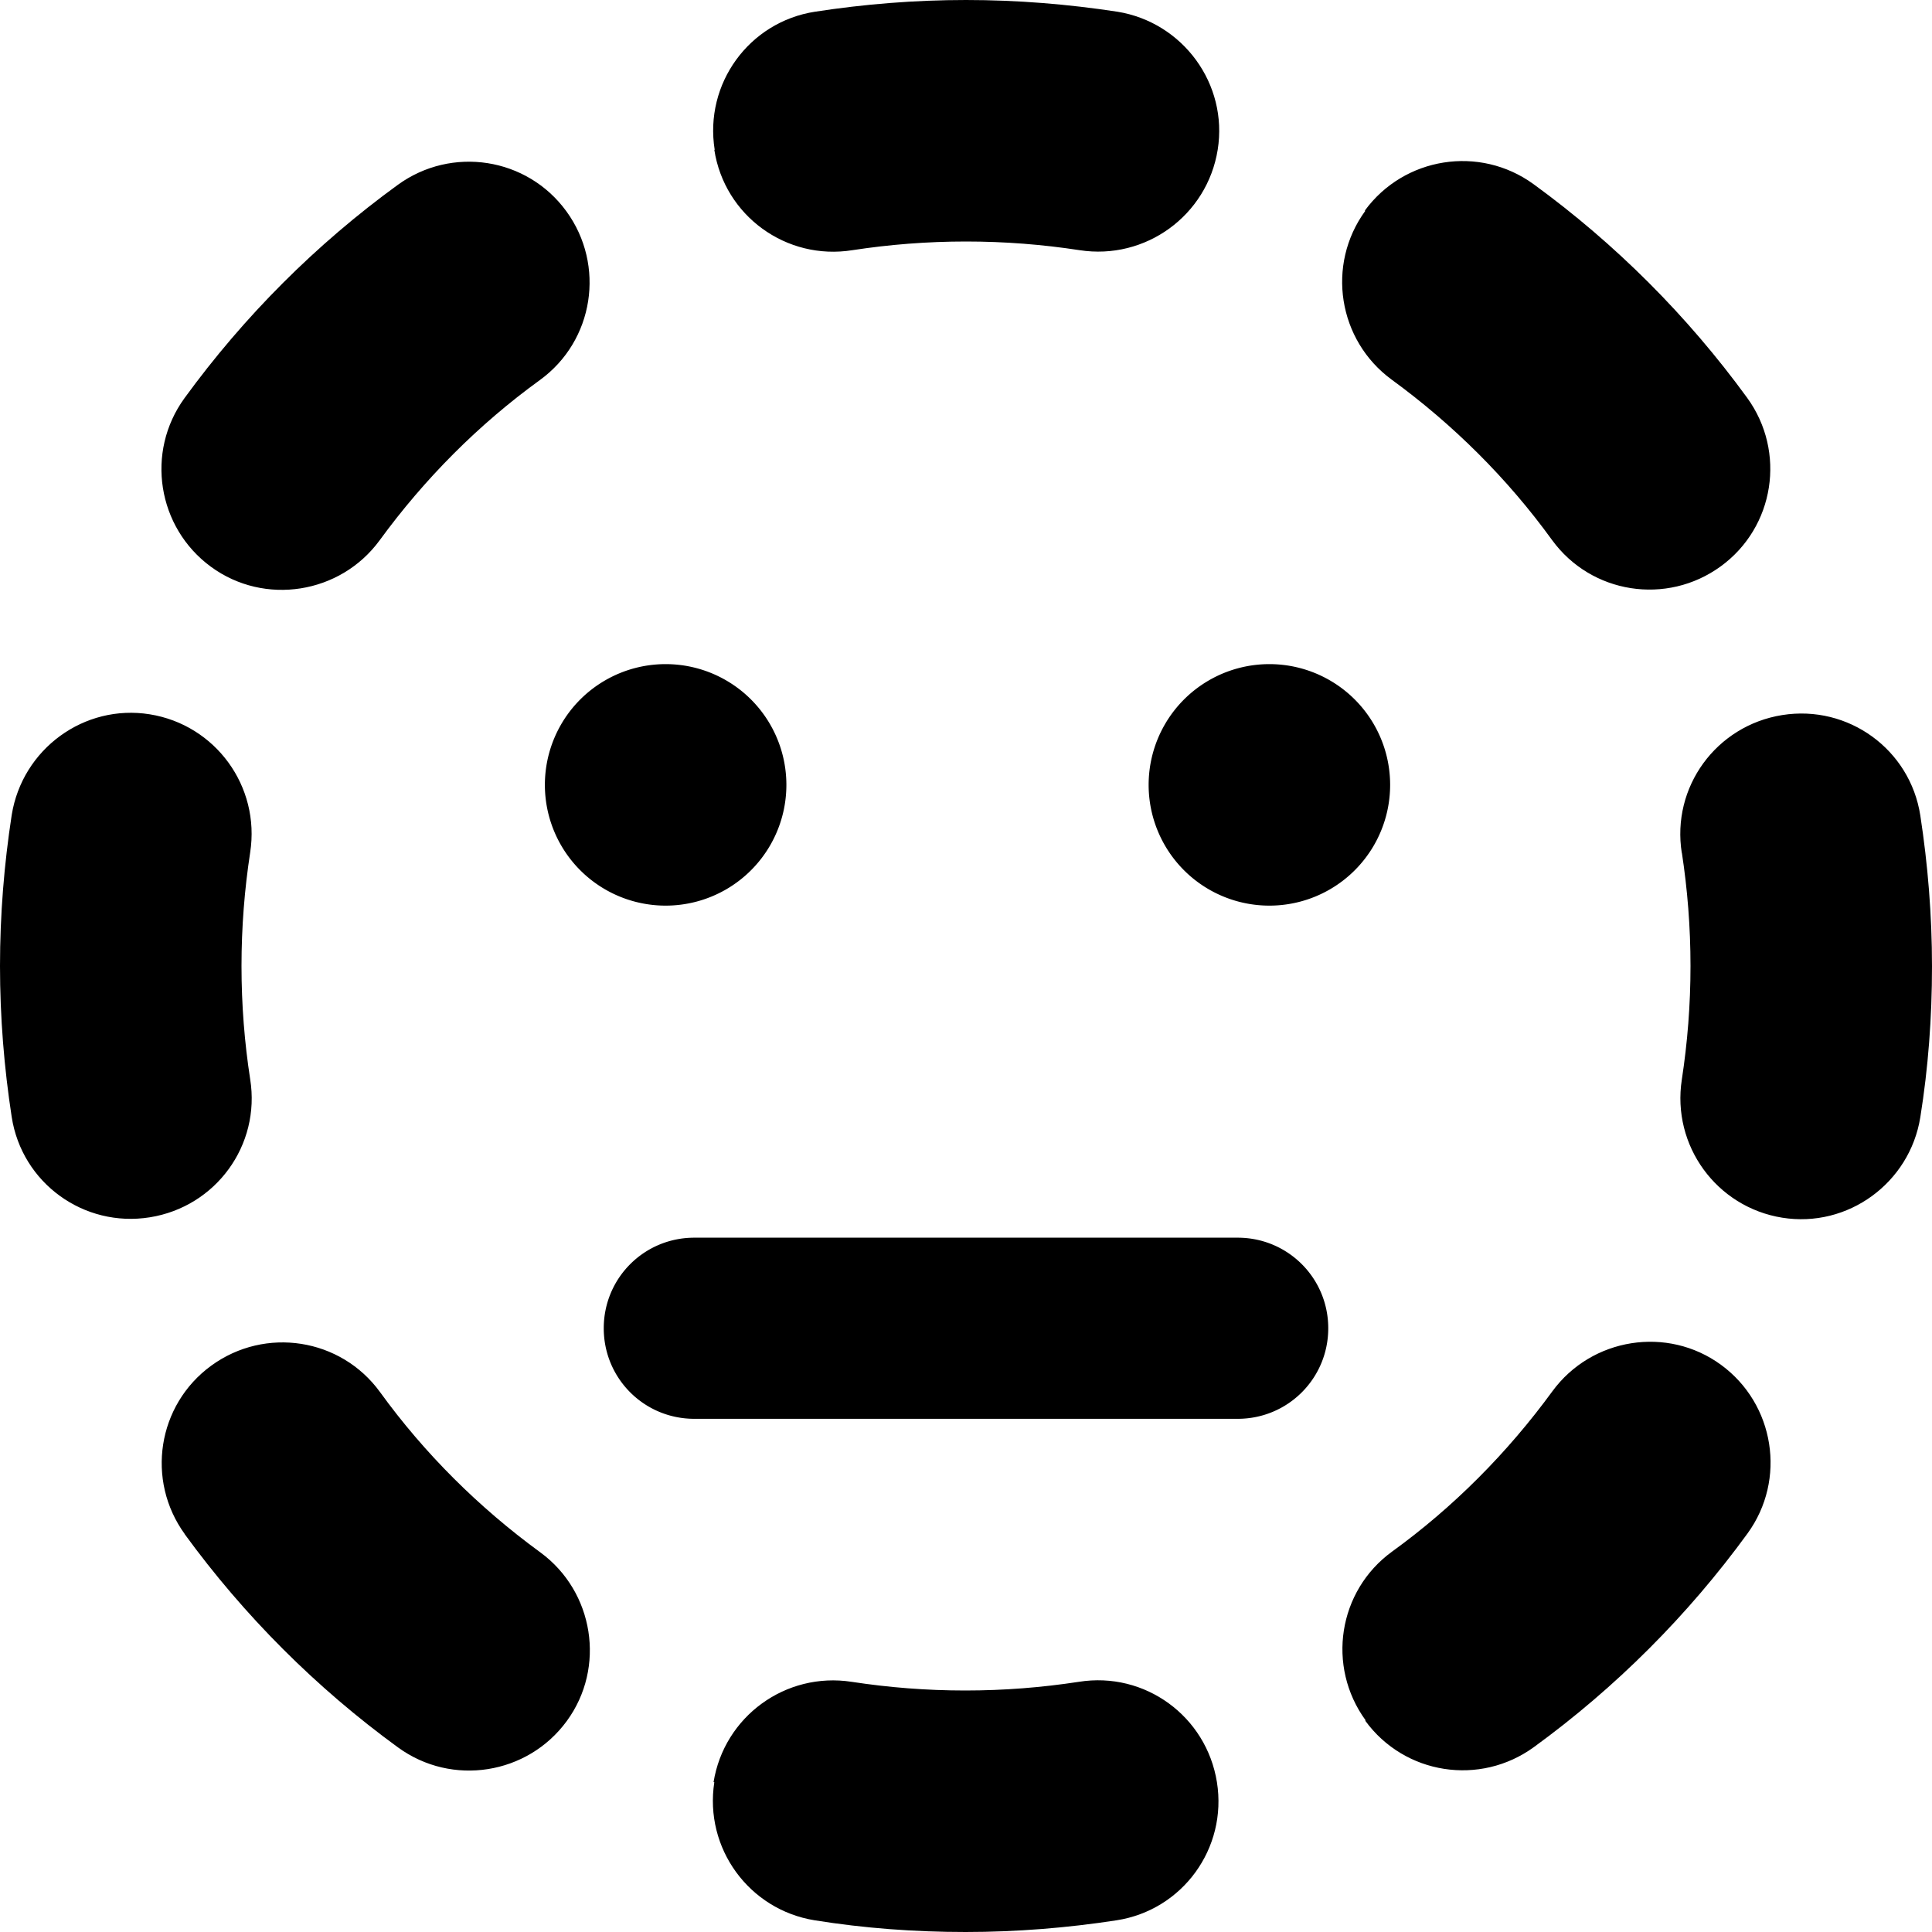 <svg xmlns="http://www.w3.org/2000/svg" width="24" height="24" viewBox="0 0 512 512">
    <path class="pr-icon-duotone-secondary" d="M0 256c0 13.6 1.1 27 3.1 40c2.7 17.5 19.1 29.4 36.6 26.6s29.4-19.1 26.6-36.6C64.8 276.3 64 266.3 64 256s.8-20.3 2.3-30.1c2.7-17.5-9.2-33.8-26.6-36.6S5.9 198.5 3.1 216C1.1 229 0 242.4 0 256zM48.9 105.5c-10.4 14.3-7.2 34.3 7 44.7s34.3 7.2 44.7-7c11.9-16.3 26.2-30.7 42.5-42.5c14.3-10.4 17.4-30.4 7-44.7s-30.4-17.4-44.7-7C83.8 64.7 64.7 83.8 48.9 105.5zm0 301c15.8 21.7 34.9 40.8 56.6 56.6c14.3 10.4 34.3 7.2 44.7-7s7.2-34.3-7-44.7c-16.3-11.9-30.7-26.2-42.5-42.5c-10.4-14.3-30.4-17.4-44.7-7s-17.4 30.4-7 44.7zM189.3 39.7c2.7 17.5 19.1 29.4 36.6 26.6c9.8-1.5 19.8-2.3 30.1-2.3s20.3 .8 30.1 2.3c17.5 2.7 33.8-9.2 36.6-26.6s-9.2-33.8-26.6-36.6C283 1.1 269.6 0 256 0s-27 1.1-40 3.1c-17.5 2.7-29.4 19.1-26.6 36.6zm0 432.6c-2.7 17.5 9.2 33.8 26.6 36.6c13.1 2.1 26.4 3.1 40 3.1s27-1.1 40-3.1c17.5-2.7 29.4-19.1 26.6-36.6s-19.1-29.4-36.6-26.6c-9.8 1.5-19.8 2.3-30.1 2.3s-20.3-.8-30.1-2.3c-17.5-2.7-33.8 9.2-36.6 26.6zM361.8 55.9c-10.4 14.3-7.2 34.3 7 44.7c16.3 11.9 30.7 26.2 42.5 42.5c10.4 14.3 30.4 17.4 44.7 7s17.4-30.4 7-44.7c-15.8-21.7-34.9-40.8-56.6-56.6c-14.3-10.4-34.3-7.2-44.7 7zm0 400.1c10.4 14.3 30.4 17.4 44.7 7c21.7-15.8 40.8-34.9 56.6-56.6c10.4-14.3 7.2-34.3-7-44.7s-34.3-7.2-44.7 7c-11.9 16.3-26.2 30.7-42.5 42.5c-14.3 10.4-17.4 30.4-7 44.7zm83.9-230.1c1.5 9.8 2.3 19.8 2.3 30.1s-.8 20.3-2.3 30.1c-2.7 17.5 9.2 33.8 26.6 36.6s33.8-9.2 36.6-26.6c2.1-13.1 3.1-26.4 3.1-40s-1.1-27-3.1-40c-2.7-17.5-19.1-29.4-36.6-26.6s-29.4 19.1-26.6 36.6z"/>
    <path class="pr-icon-duotone-primary" d="M208.4 208a32 32 0 1 0 -64 0 32 32 0 1 0 64 0zm160 0a32 32 0 1 0 -64 0 32 32 0 1 0 64 0zM184 328c-13.3 0-24 10.7-24 24s10.7 24 24 24l144 0c13.3 0 24-10.7 24-24s-10.7-24-24-24l-144 0z"/>
</svg>